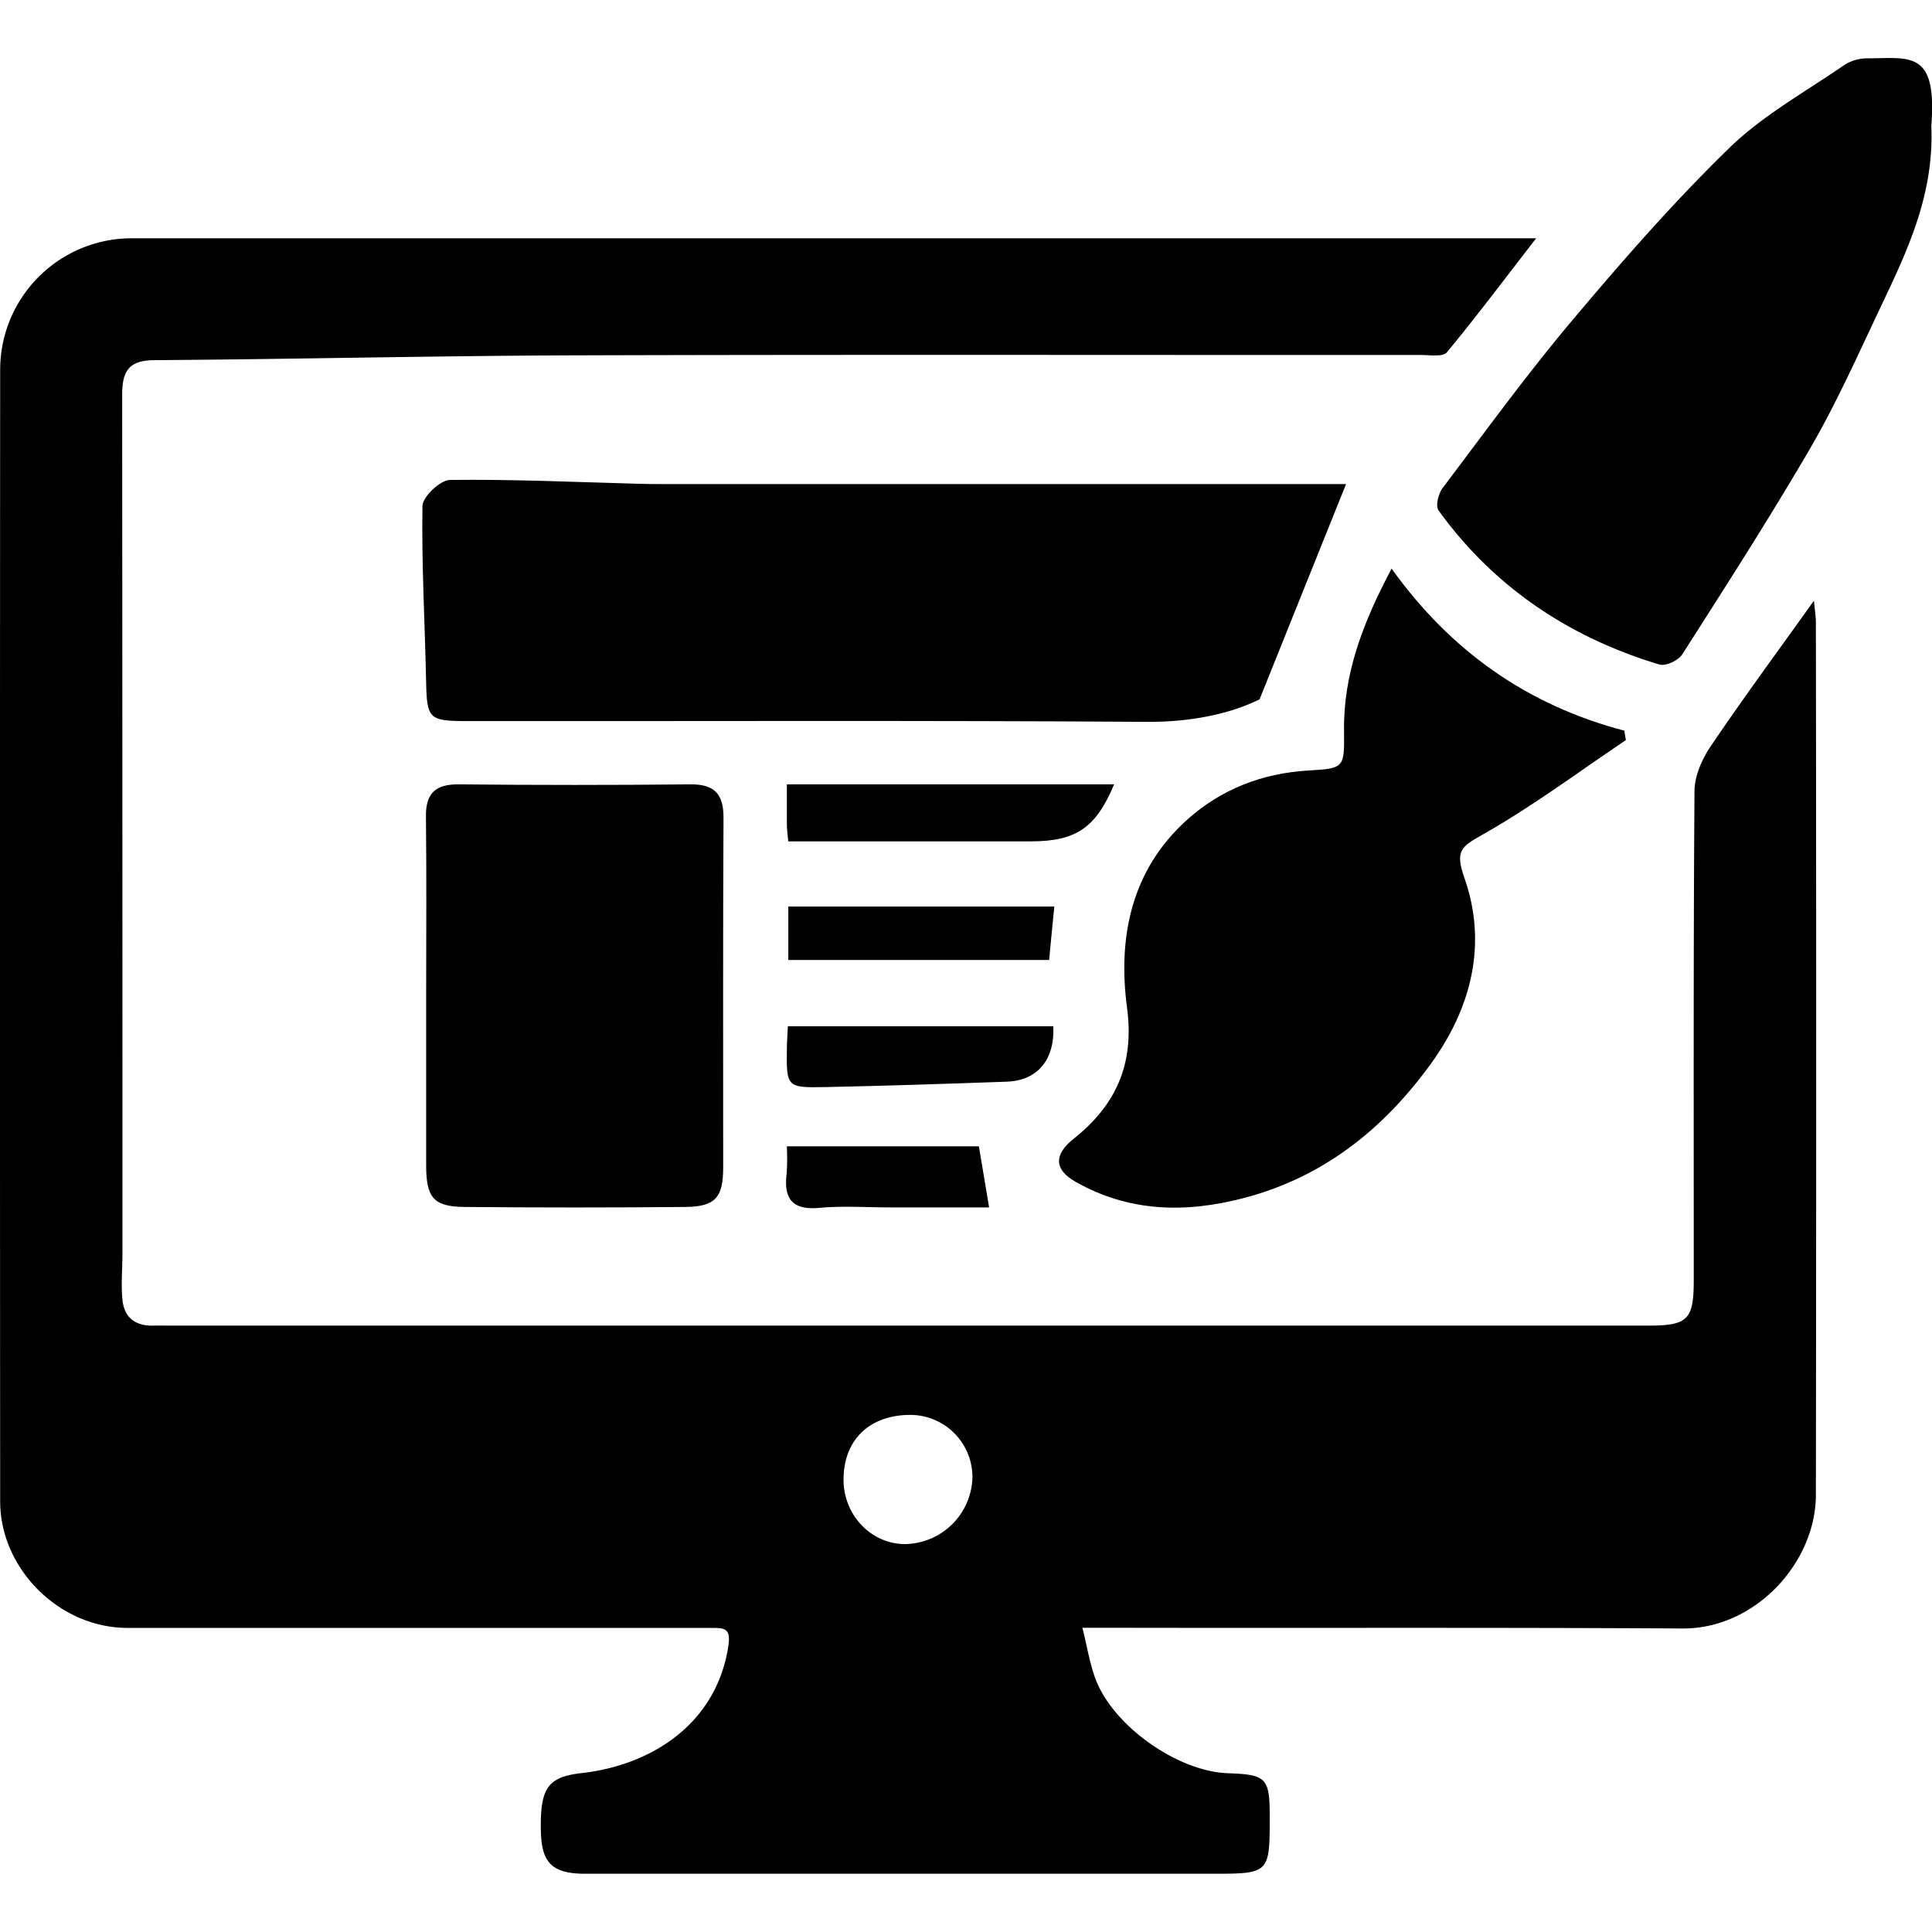 <svg id="Layer_1" data-name="Layer 1" xmlns="http://www.w3.org/2000/svg" viewBox="0 0 600 600"><title>graphic design</title><path d="M522.54,505.74c22.71.13,41.38-20.59,41.4-41.47q.18-135.31,0-270.62c0-2.24-.37-4.47-.6-7.1-11.14,15.58-21.88,30.14-32,45.11-2.73,4-5.07,9.27-5.1,14-.36,50.61-.22,101.23-.23,151.85,0,12.34-1.83,14.17-14.13,14.17H52.08c-1.41,0-2.83-.05-4.24,0-5.64.23-9.26-2.4-9.81-8-.47-4.83,0-9.75,0-14.63q0-133.19-.09-266.38c0-7.28,1.91-10.77,10-10.82,44-.3,88-1.37,132-1.5,87.09-.26,174.19-.07,261.29-.11,2.77,0,6.86.67,8.11-.83C458.45,98.41,467,87,477.07,74H467.2Q253.84,74,40.48,74a40.86,40.86,0,0,0-40.43,41q-.11,175.6,0,351.21c0,21.13,18.5,39.34,39.51,39.35q81.44,0,162.88,0h18.66c4.32,0,6,.3,5,6.24-4,24.12-24.34,36.42-45.25,38.82-10.53,1.21-13.16,4.28-12.88,18,.21,10,3.56,13.29,13.86,13.29H376.14c18.2,0,18.2,0,18.18-18,0-11.73-1.08-12.81-13-13.22-15.74-.55-36-14.93-41.25-29.69-1.69-4.74-2.5-9.78-3.92-15.48h10.76C405.47,505.63,464,505.4,522.54,505.74ZM281.12,479.53c-10.57,0-19.13-8.95-19.15-20,0-12.31,8-20.08,20.66-20.12A19.32,19.32,0,0,1,302,458.9,21.29,21.29,0,0,1,281.12,479.53Z"/><path d="M460.57,259.11c15.38-8.69,29.64-19.38,44.35-29.26l-.48-2.94c-30-7.86-53.88-24.65-72.27-50.32-8.93,16.83-15,32.7-14.77,50.47.15,11.57,0,11.56-11.19,12.24-14.25.86-27,5.8-37.59,15.32-17.4,15.7-21.5,36.57-18.61,58.33,2.35,17.63-3.5,30.32-16.63,40.75-6,4.77-6.17,9.46.64,13.32,16.64,9.42,34.17,9.8,52.41,5,24.75-6.52,43.34-21.51,57.93-41.64,12.55-17.3,17.63-37.1,10.46-57.64C451.84,264.21,453.67,263,460.57,259.11Z"/><path d="M579.71,18.12a13.12,13.12,0,0,0-7.05,2.14C560.56,28.61,547.35,35.89,537,46c-17.24,16.77-33.15,35-48.66,53.42-14.14,16.79-27.08,34.61-40.32,52.14-1.31,1.74-2.26,5.59-1.28,6.94,17.26,23.88,40.55,39.41,68.57,47.87,2,.59,5.93-1.27,7.14-3.16,13.37-20.94,26.8-41.87,39.34-63.32,7.53-12.88,13.79-26.53,20.14-40.06,8.85-18.88,18.84-37.5,17.85-60.67C601.65,15.39,593.13,18.1,579.71,18.12Z"/><path d="M214.4,243.59q-36,.36-72,0c-7.15-.06-10.21,2.78-10.12,10,.21,18.35.07,36.7.07,55q0,26.68,0,53.36c0,10,2.31,12.79,11.92,12.88q34.29.32,68.59,0c9.28-.09,11.72-2.93,11.73-12.21,0-36.14-.09-72.27.1-108.4C224.77,246.82,222.13,243.51,214.4,243.59Z"/><path d="M346,243.58H244.37c0,5.24,0,8.9,0,12.55,0,1.37.22,2.73.43,5.16h75.36C334.27,261.29,340.39,257,346,243.58Z"/><path d="M327.12,318.72H244.67c-.13,2.91-.28,4.86-.3,6.81-.14,12.1-.12,12.31,12,12.07,18.78-.39,37.56-1,56.34-1.68C322.18,335.59,327.6,329.12,327.12,318.72Z"/><path d="M244.82,281.54v16.59h81c.55-5.66,1-10.85,1.61-16.59Z"/><path d="M254.51,375.11c7.27-.67,14.65-.14,22-.14h30.66C306,367.86,305,362,304,356H244.36a74.09,74.09,0,0,1-.05,8.4C243.33,372.23,246,375.9,254.51,375.11Z"/><path d="M356.29,224.18c13.54.09,25.84-2.5,34.88-7,9.45-23.52,18-44.79,26.86-66.85H205.61c-2.54,0-5.09,0-7.63-.1-19.41-.52-38.82-1.42-58.22-1.18-3,0-8.52,5.22-8.56,8.09-.29,18.12.75,36.26,1.13,54.4.24,11.68.78,12.39,12.74,12.4C215.48,224,285.89,223.7,356.29,224.18Z"/></svg>
